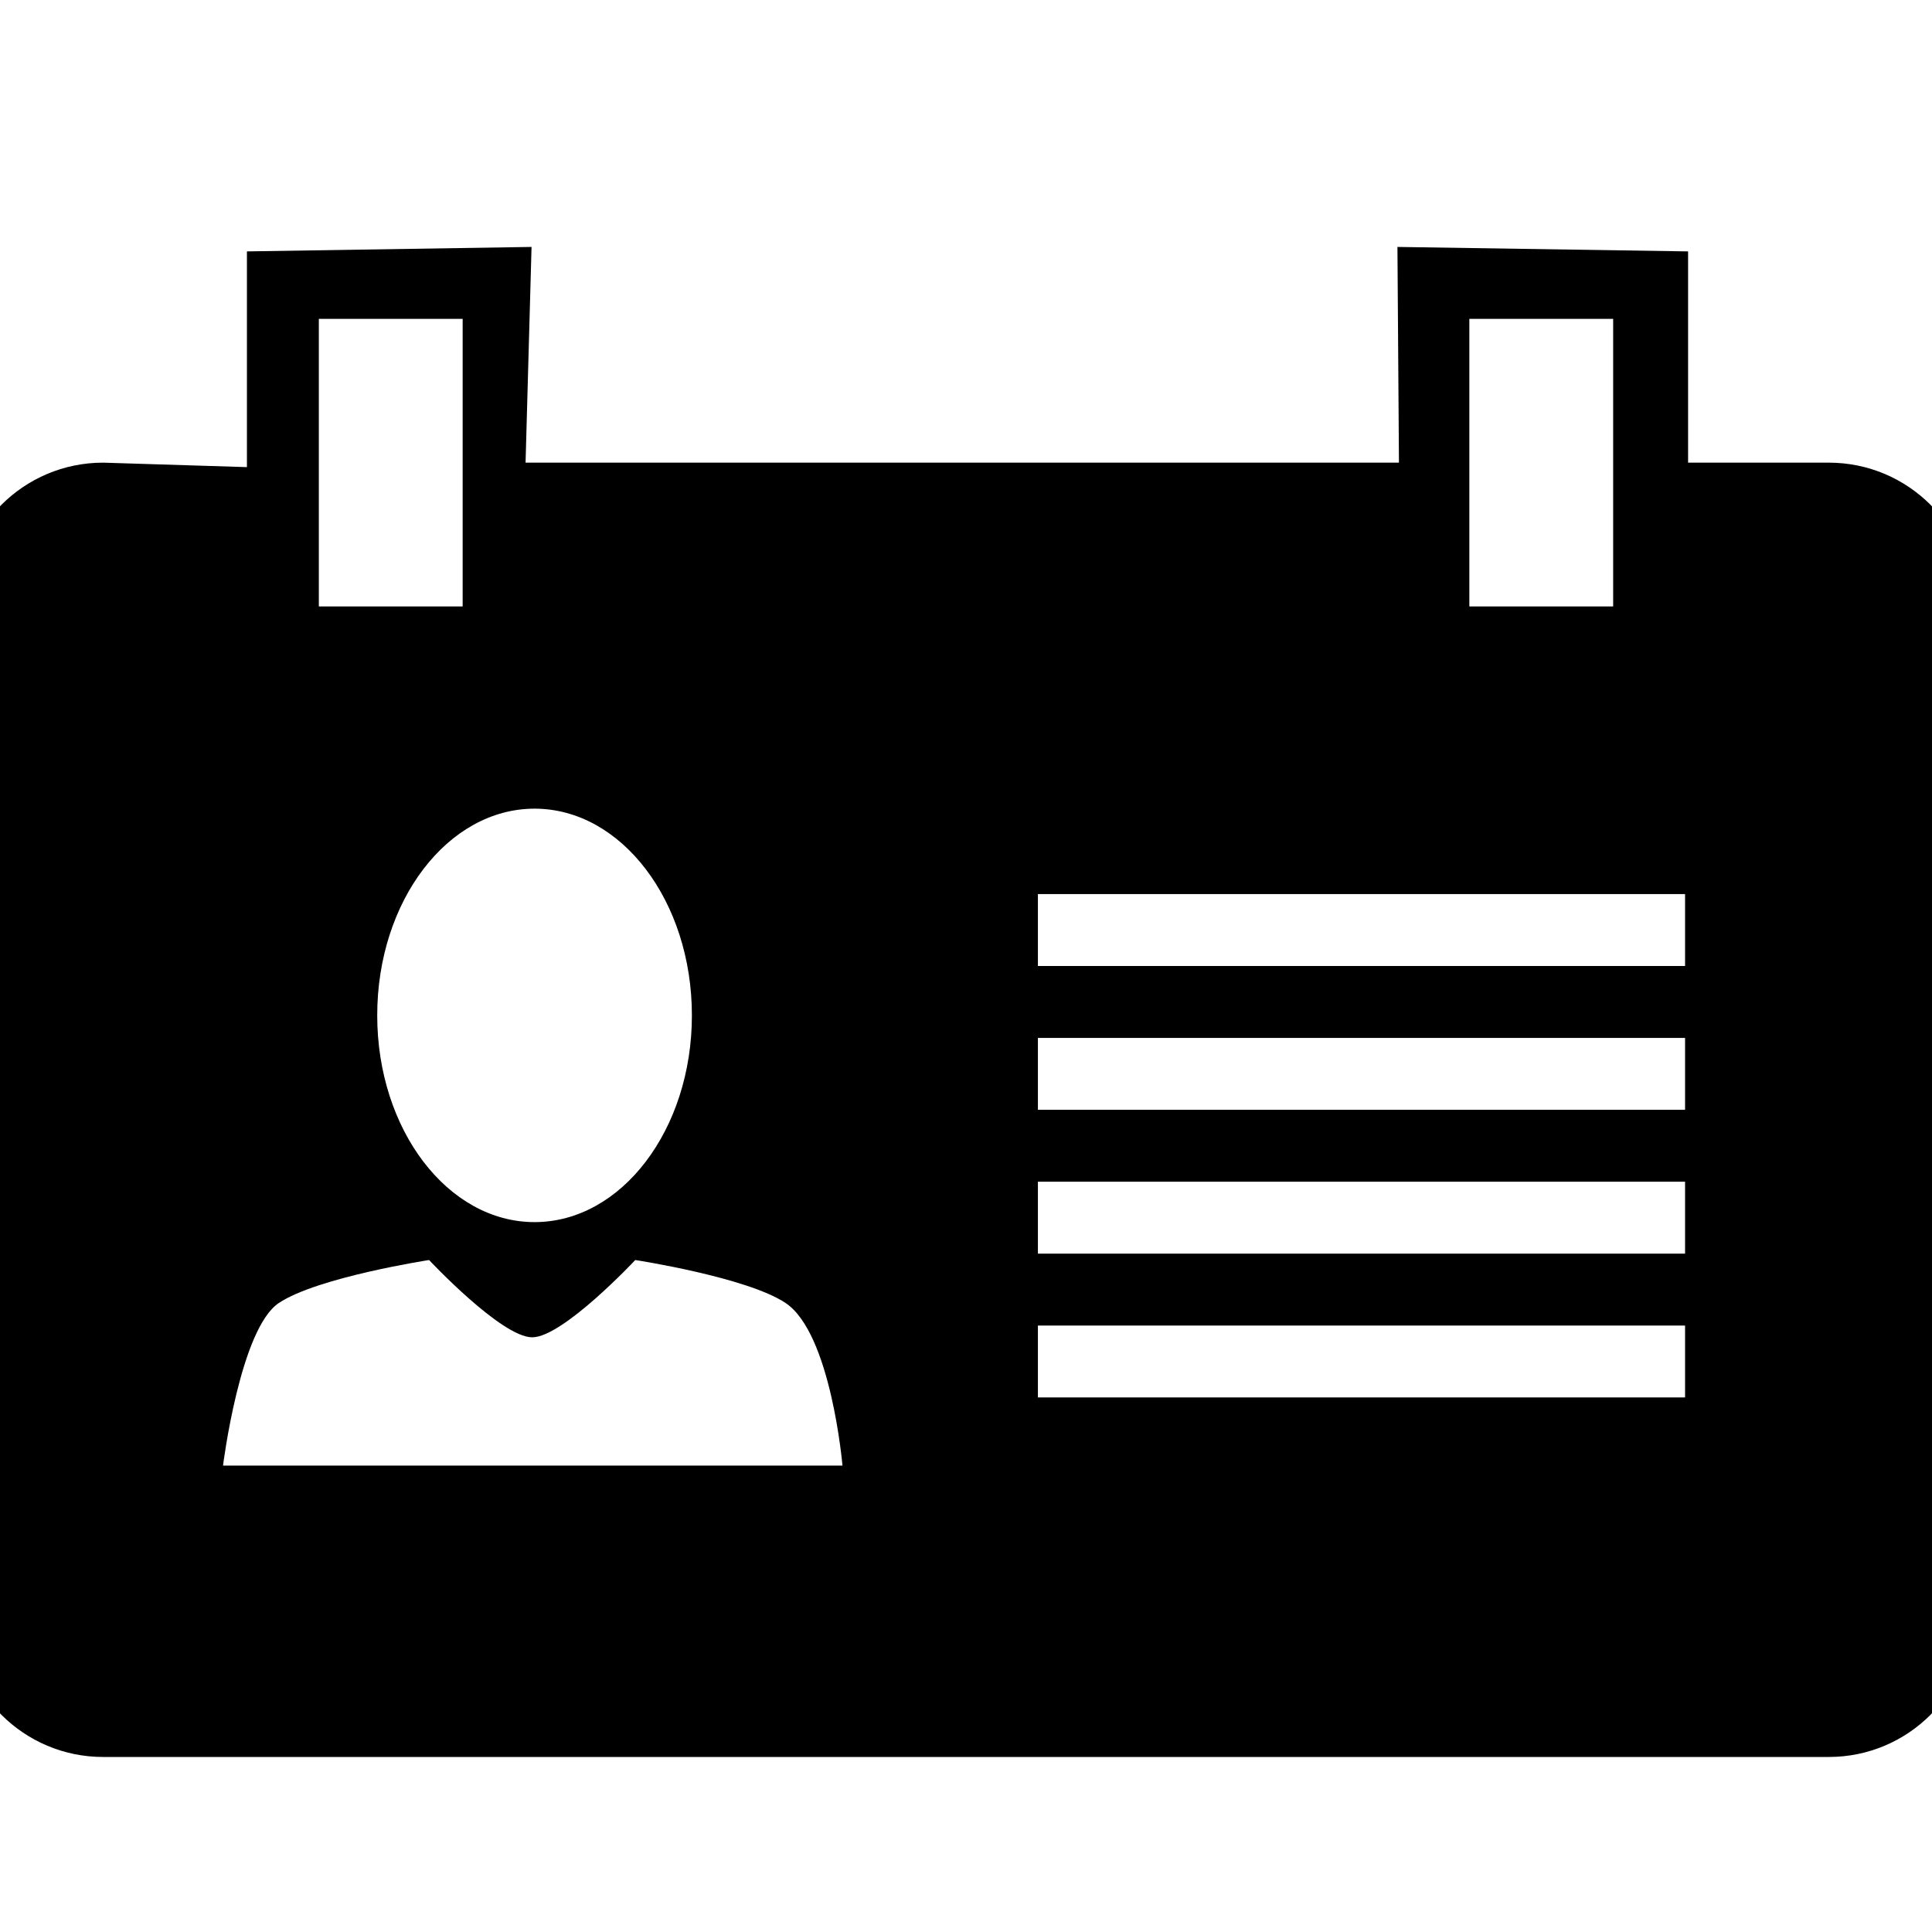 <!-- Generated by IcoMoon.io -->
<svg version="1.1" xmlns="http://www.w3.org/2000/svg" width="32" height="32" viewBox="0 0 32 32">
<title>profile</title>
<path d="M30.292 7.663h-2.332v-3.499l-4.814-0.074 0.025 3.573h-14.466l0.099-3.573-4.714 0.074v3.573l-2.382-0.074c-1.315 0-2.382 1.067-2.382 2.382v16.674c0 1.315 1.067 2.382 2.382 2.382h28.583c1.315 0 2.382-1.067 2.382-2.382v-16.674c0-1.315-1.067-2.382-2.382-2.382zM24.337 5.281h2.382v4.764h-2.382v-4.764zM8.854 13.394c1.439 0 2.606 1.533 2.606 3.424s-1.167 3.424-2.606 3.424-2.606-1.533-2.606-3.424 1.167-3.424 2.606-3.424zM5.281 5.281h2.382v4.764h-2.382v-4.764zM3.694 24.275c0 0 0.282-2.265 0.924-2.693 0.641-0.428 2.489-0.712 2.489-0.712s1.198 1.28 1.708 1.28c0.509 0 1.707-1.28 1.707-1.28s1.848 0.283 2.49 0.712c0.754 0.503 0.942 2.693 0.942 2.693h-10.26zM27.91 23.146h-10.719v-1.191h10.719v1.191zM27.91 20.764h-10.719v-1.191h10.719v1.191zM27.91 18.382h-10.719v-1.191h10.719v1.191zM27.91 16h-10.719v-1.191h10.719v1.191z"></path>
</svg>
